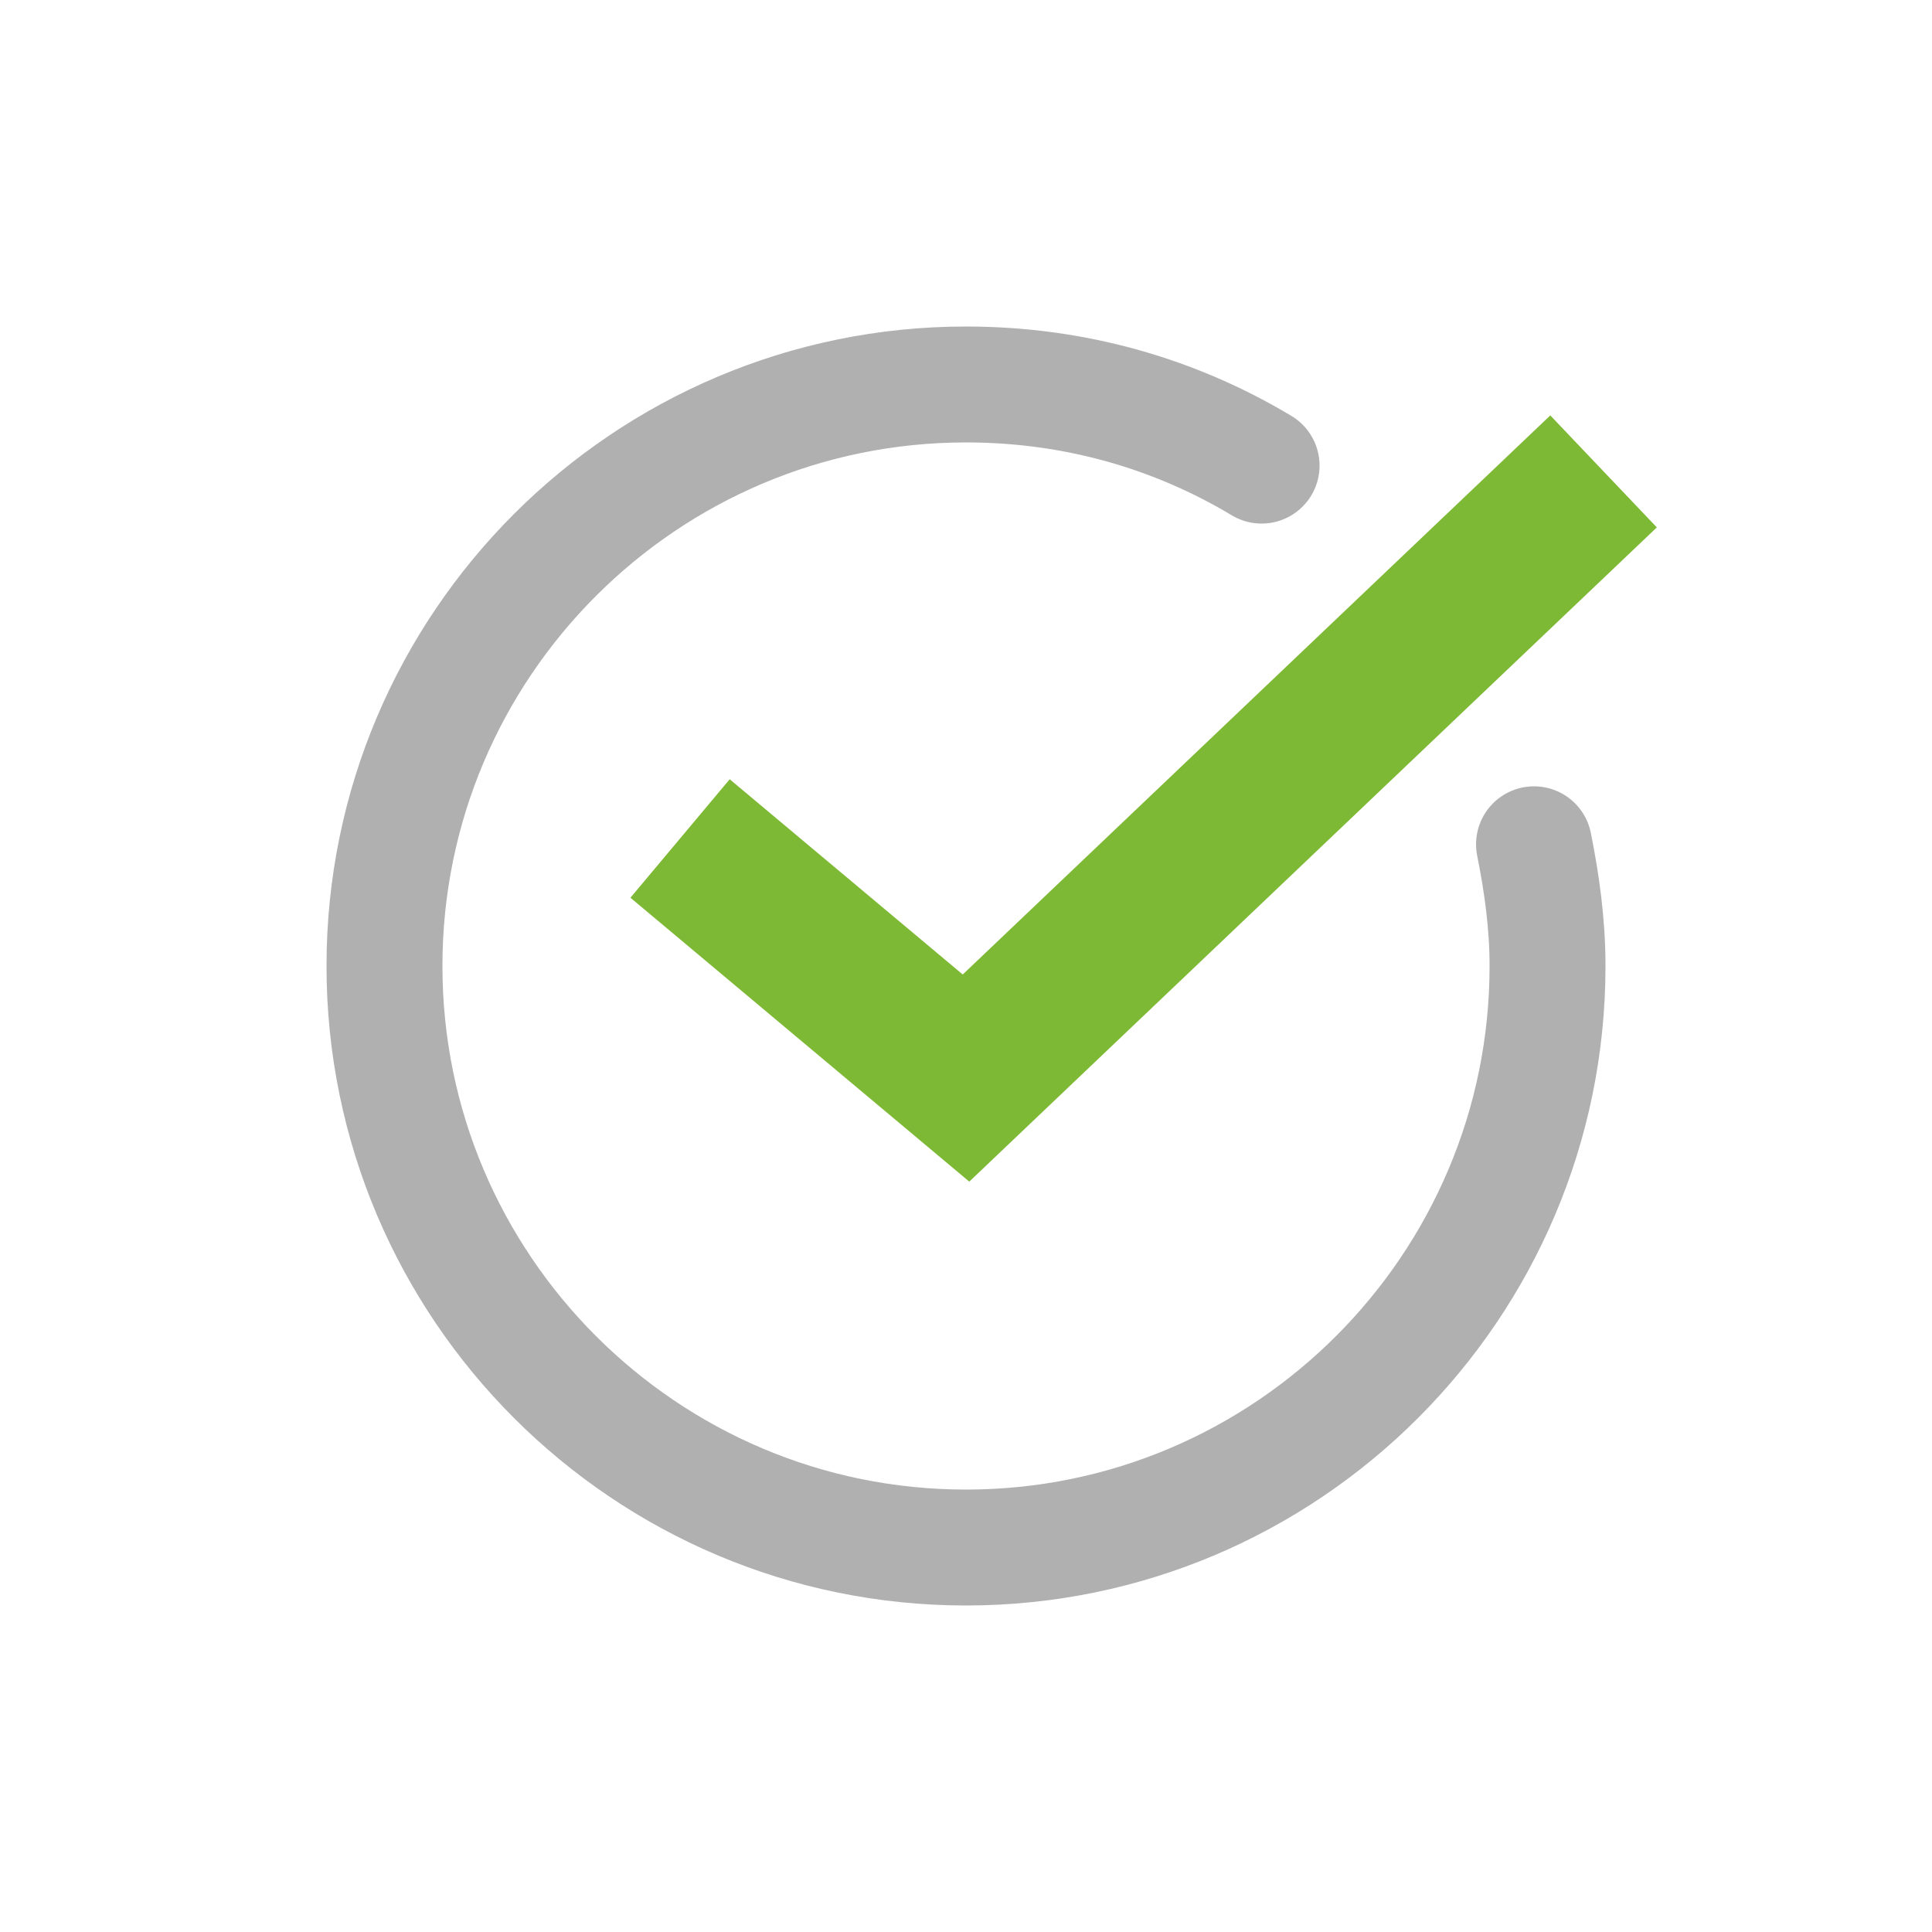 <?xml version="1.0" encoding="utf-8"?>
<!-- Generator: Adobe Illustrator 18.1.0, SVG Export Plug-In . SVG Version: 6.00 Build 0)  -->
<svg version="1.1" id="Layer_1" xmlns="http://www.w3.org/2000/svg" xmlns:xlink="http://www.w3.org/1999/xlink" x="0px" y="0px"
	 viewBox="0 0 100 100" enable-background="new 0 0 100 100" xml:space="preserve">
<path fill="none" stroke="#B0B0B0" stroke-width="6" stroke-linecap="round" stroke-miterlimit="10" d="M79.4,43.7
	c0.4,2,0.7,4.1,0.7,6.3c0,16.6-13.5,30.1-30.1,30.1S19.9,66.6,19.9,50S33.4,19.9,50,19.9c5.6,0,10.8,1.5,15.3,4.2"/>
<polyline fill="none" stroke="#7DB934" stroke-width="8" stroke-miterlimit="10" points="83,24.4 50,55.8 35.2,43.4 "/>
</svg>
